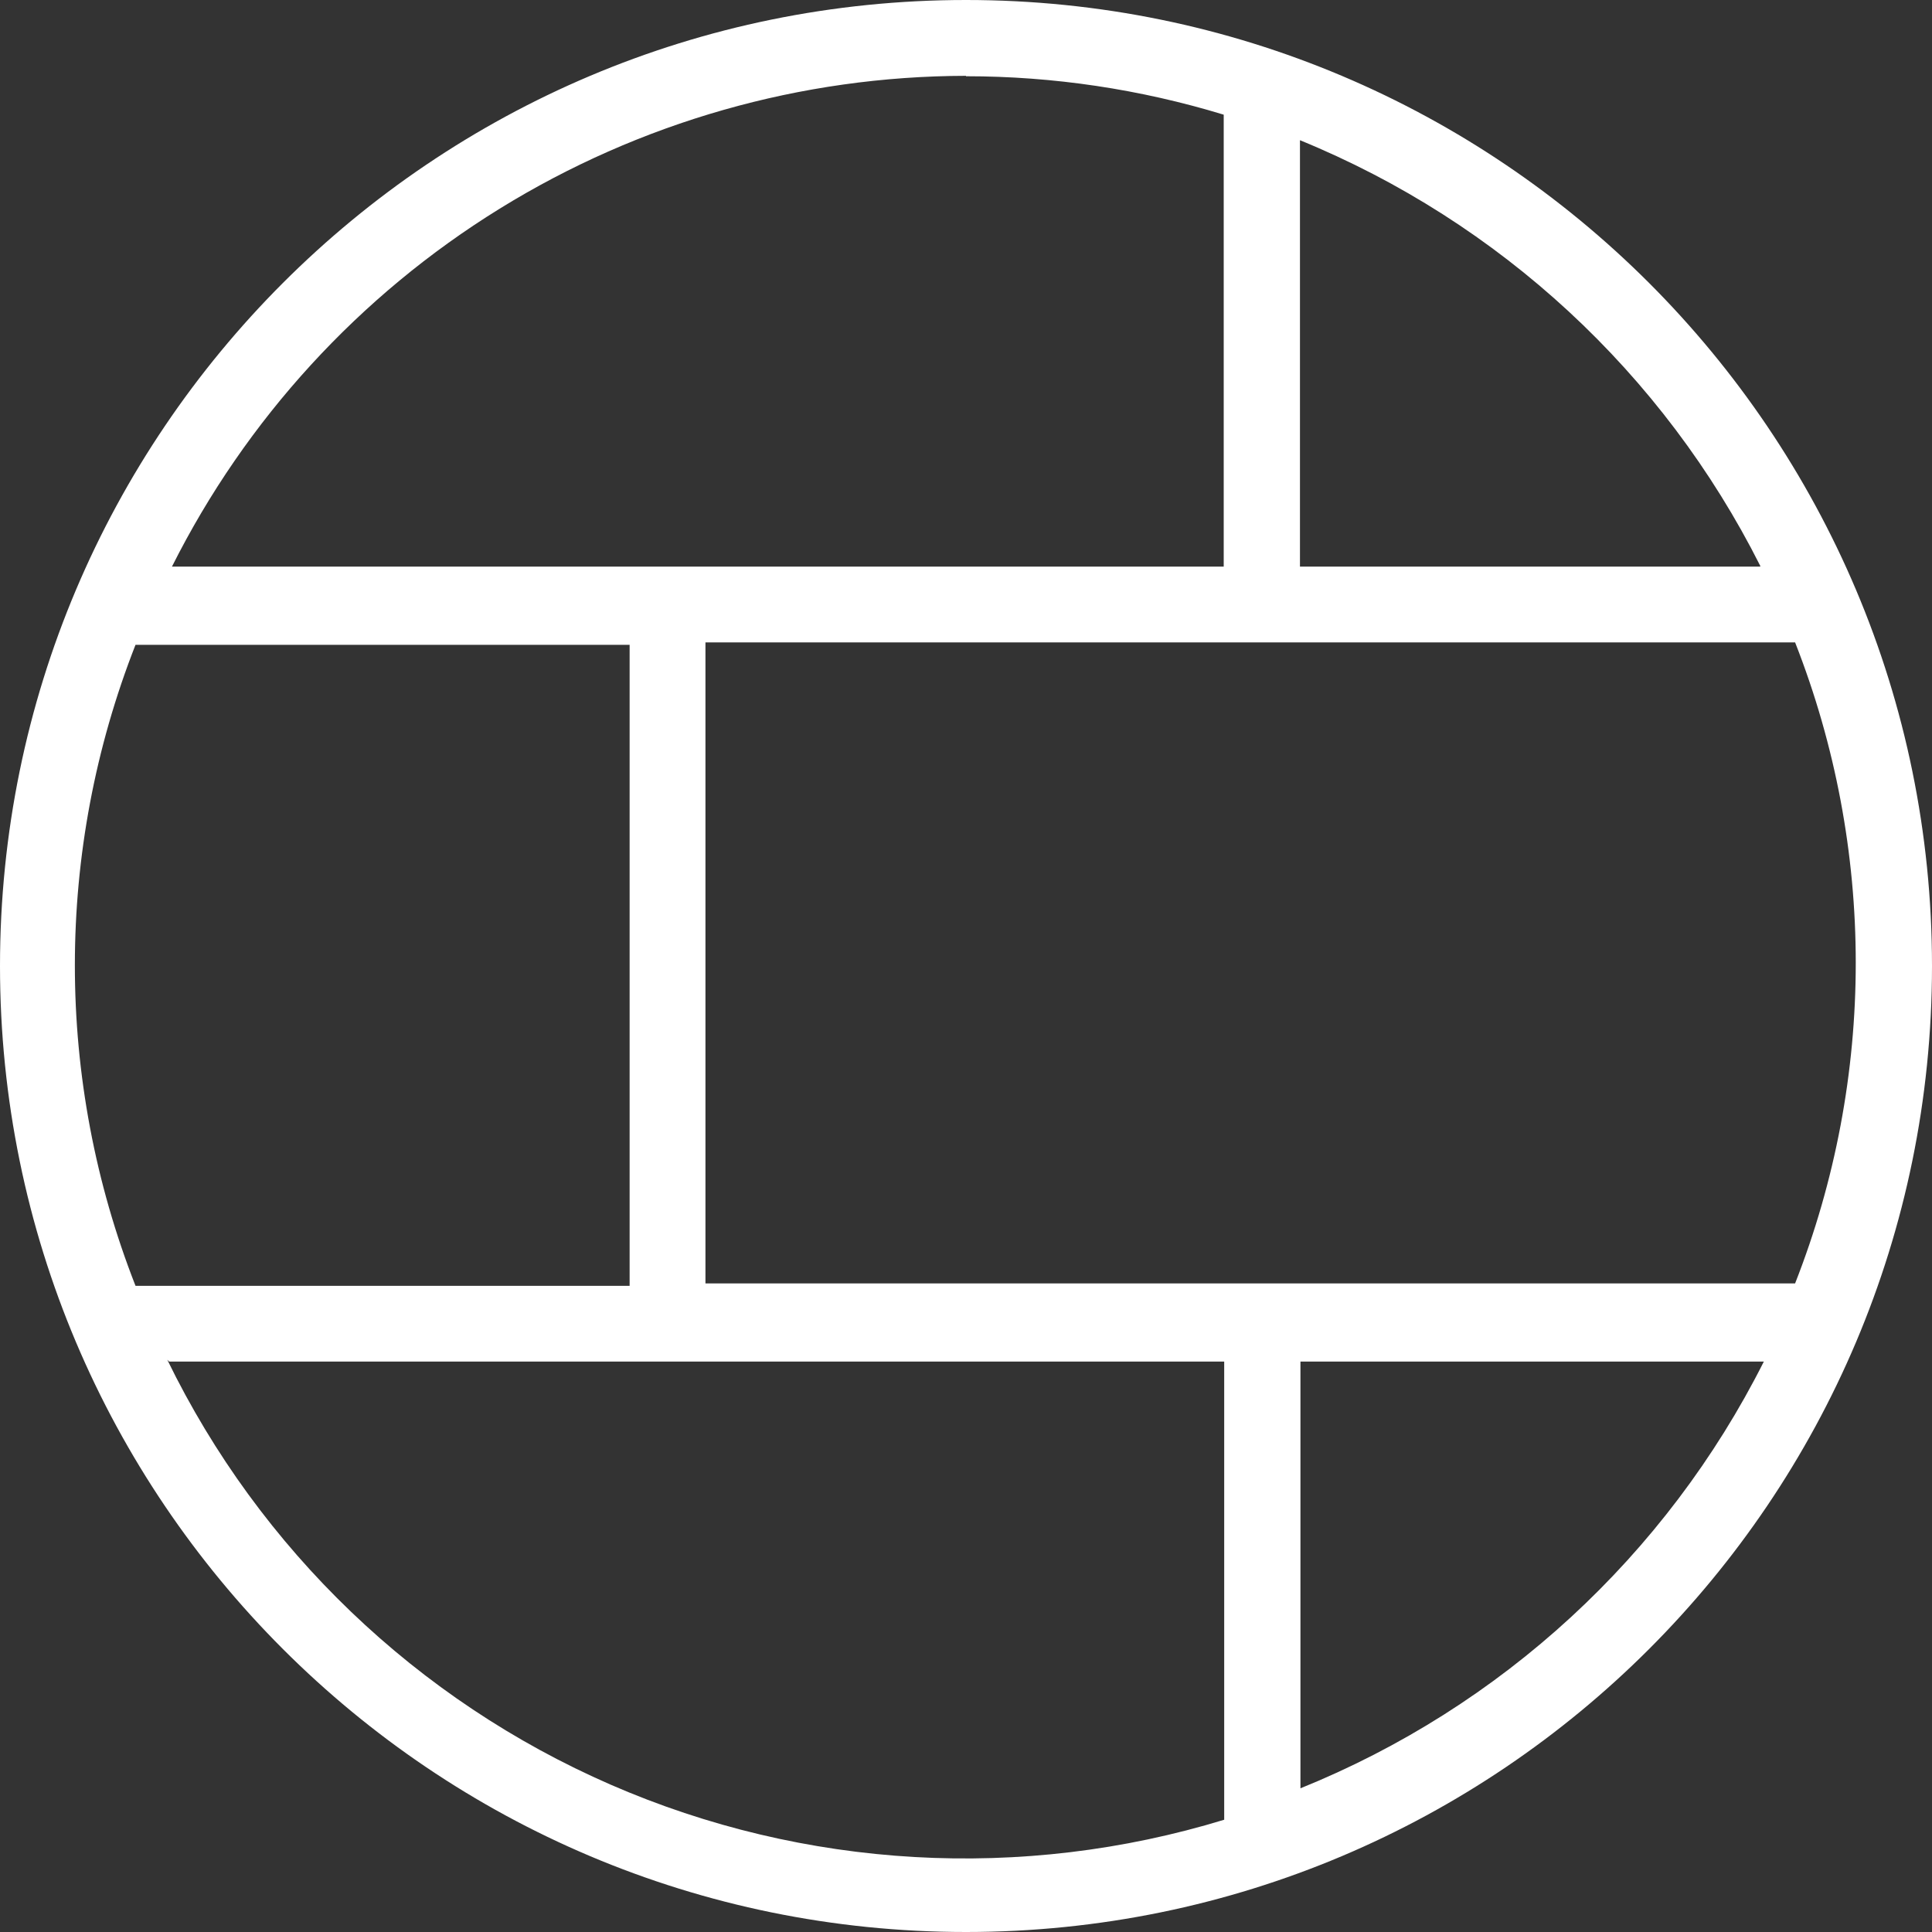 <svg width="28" height="28" viewBox="0 0 28 28" fill="none" xmlns="http://www.w3.org/2000/svg">
<rect x="0" y="0" width="28" height="28" fill="#333333" stroke="none"/>
<path d="M14 0C6.268 0 0 6.268 0 14C0 21.732 6.268 28 14 28C21.732 28 28 21.732 28 14C28 6.268 21.732 0 14 0ZM10.224 18.6V9.31H26.016C27.188 12.296 27.188 15.614 26.016 18.6H10.224ZM25.508 8.212H18.84V2.032C21.736 3.217 24.107 5.409 25.513 8.205L25.507 8.212H25.508ZM14 1.105C15.266 1.105 16.524 1.293 17.735 1.662V8.212H2.492C3.564 6.077 5.207 4.282 7.239 3.026C9.271 1.77 11.611 1.103 14 1.099V1.105ZM1.998 9.345H9.125V18.635H1.964C0.792 15.649 0.792 12.331 1.964 9.345H1.998V9.345ZM2.451 19.733H17.742V26.373C14.813 27.268 11.661 27.088 8.853 25.866C6.045 24.643 3.765 22.459 2.424 19.706L2.451 19.733V19.733ZM18.847 25.981V19.733H25.563C24.148 22.543 21.759 24.742 18.841 25.92L18.847 25.981Z" fill="white"/>
</svg>
